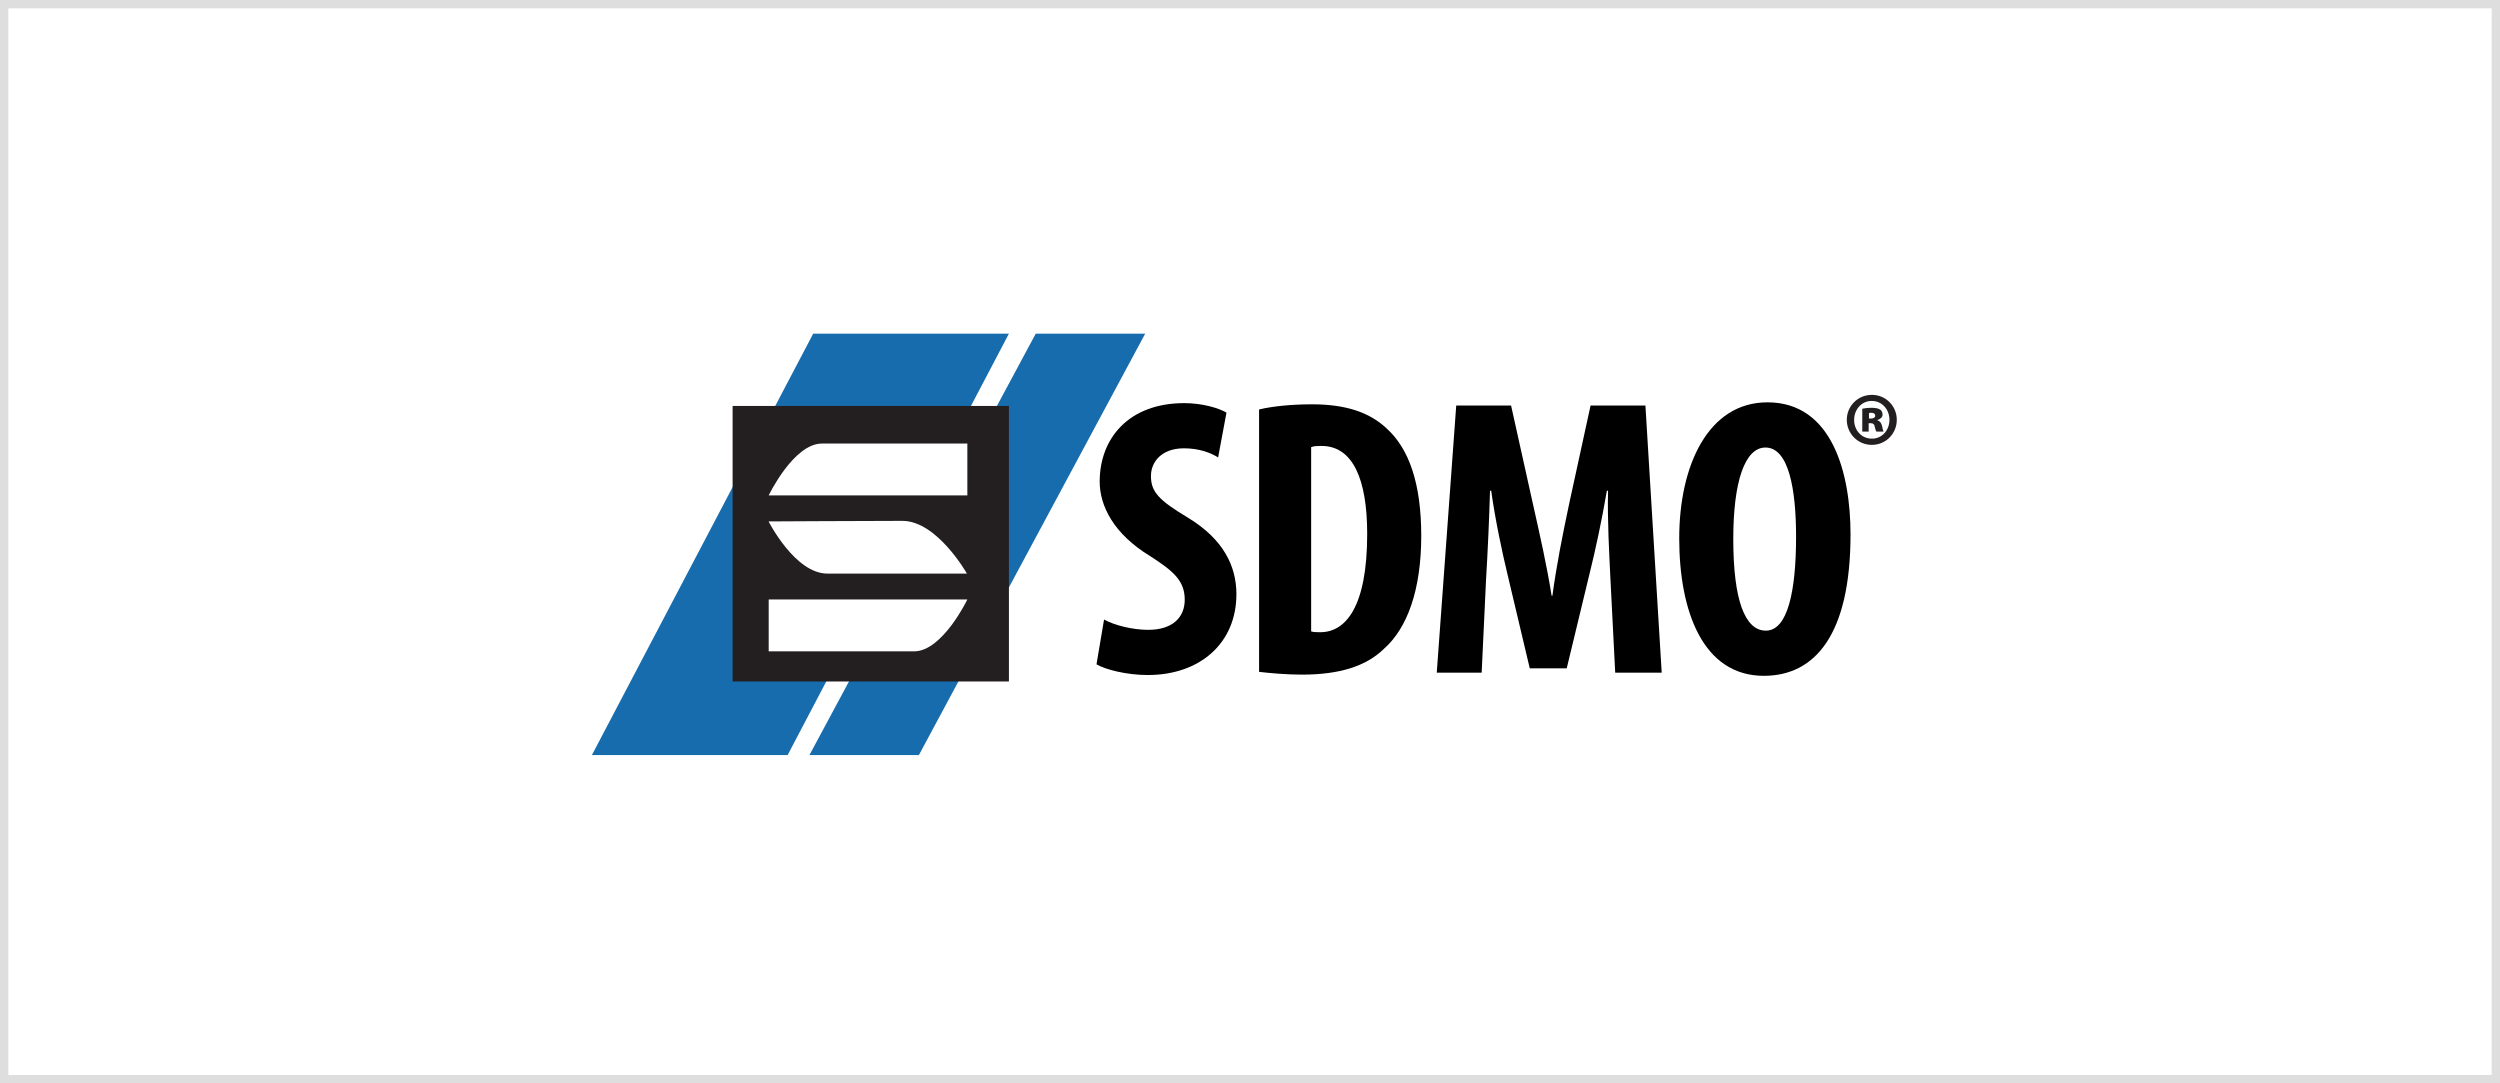 <?xml version="1.0" encoding="UTF-8"?>
<svg width="300px" height="130px" viewBox="0 0 300 130" version="1.1" xmlns="http://www.w3.org/2000/svg" xmlns:xlink="http://www.w3.org/1999/xlink">
    <rect x="0" y="0" width="300" height="130" fill="#808080" stroke="none"/>
    <!-- Generator: Sketch 46.2 (44496) - http://www.bohemiancoding.com/sketch -->
    <title>brand4</title>
    <desc>Created with Sketch.</desc>
    <defs>
        <rect id="path-1" x="0" y="0" width="300" height="130"></rect>
    </defs>
    <g id="Page-1" stroke="none" stroke-width="1" fill="none" fill-rule="evenodd">
        <g id="Desktop-HD-Copy" transform="translate(-215, -880)">
            <g id="brand4" transform="translate(215, 880)">
                <g id="Rectangle-4">
                    <use fill="#FFFFFF" fill-rule="evenodd" xlink:href="#path-1"></use>
                    <rect stroke="#DEDEDE" stroke-width="1" x="0.5" y="0.5" width="299" height="129"></rect>
                </g>
                <g id="sdmo" transform="translate(71, 39)" fill-rule="nonzero">
                    <g id="g10" transform="translate(79.5, 26) scale(-1, 1) rotate(-180) translate(-79.5, -26) ">
                        <g id="g12" transform="translate(0.002, 0.082)" fill="#176CAD">
                            <polygon id="path14" points="50.068 50.881 26.582 50.881 0.026 0.311 23.513 0.311"></polygon>
                        </g>
                        <g id="g16" transform="translate(25.892, 0.082)" fill="#176CAD">
                            <polygon id="path18" points="40.532 50.881 27.397 50.881 0.241 0.311 13.376 0.311"></polygon>
                        </g>
                        <polygon id="path20" fill="#231F20" points="50.07 9.221 16.913 9.221 16.913 42.286 50.07 42.286"></polygon>
                        <g id="g22" transform="translate(21.1, 9.273)">
                            <g id="g24-Clipped" transform="translate(0, 0)">
                                <g id="g24" transform="translate(-0, 0.238)">
                                    <g id="g30" transform="translate(0.143, 22.041)" fill="#FFFFFF">
                                        <path d="M0,0 C0,0 2.989,6.223 6.389,6.223 L23.839,6.223 L23.839,0 L0,0 Z" id="path32"></path>
                                    </g>
                                    <g id="g34" transform="translate(0.14, 2.893)" fill="#FFFFFF">
                                        <path d="M23.842,6.657 C23.842,6.657 20.853,0.434 17.452,0.434 L0.003,0.434 L0.003,6.657 L23.842,6.657 Z" id="path36"></path>
                                    </g>
                                    <g id="g38" transform="translate(0.132, 12.26)" fill="#FFFFFF">
                                        <path d="M0,6.657 C0,6.657 3.164,0.398 7.055,0.398 L23.798,0.398 C23.798,0.398 20.226,6.725 16.057,6.725 C11.889,6.725 0,6.657 0,6.657" id="path40"></path>
                                    </g>
                                    <g id="g42" transform="translate(39.433, 0.011)" fill="#000000">
                                        <path d="M0.954,7.133 C2.241,6.419 4.436,5.897 6.248,5.897 C9.204,5.897 10.635,7.418 10.635,9.511 C10.635,11.842 9.204,12.984 6.486,14.744 C2.099,17.407 0.429,20.784 0.429,23.685 C0.429,28.822 3.863,33.103 10.588,33.103 C12.686,33.103 14.69,32.532 15.644,31.961 L14.642,26.586 C13.735,27.157 12.353,27.68 10.54,27.68 C7.869,27.68 6.581,26.064 6.581,24.351 C6.581,22.449 7.536,21.449 11.017,19.357 C15.262,16.788 16.836,13.553 16.836,10.177 C16.836,4.327 12.496,0.475 6.2,0.475 C3.625,0.475 1.097,1.14 0.047,1.759 L0.954,7.133 Z" id="path44"></path>
                                    </g>
                                    <g id="g46" transform="translate(58.562, 0.487)" fill="#000000">
                                        <path d="M6.676,5.231 C6.962,5.136 7.439,5.136 7.773,5.136 C10.778,5.136 13.401,8.085 13.401,16.931 C13.401,23.495 11.684,27.49 7.916,27.49 C7.487,27.49 7.057,27.49 6.676,27.347 L6.676,5.231 Z M0.428,31.866 C2.001,32.246 4.291,32.484 6.771,32.484 C10.825,32.484 13.64,31.533 15.69,29.63 C18.456,27.156 19.887,22.924 19.887,16.693 C19.887,10.225 18.217,5.611 15.404,3.138 C13.257,1.045 10.062,0.047 5.579,0.047 C3.624,0.047 1.668,0.236 0.428,0.379 L0.428,31.866 Z" id="path48"></path>
                                    </g>
                                    <g id="g50" transform="translate(80.172, 0.583)" fill="#000000">
                                        <path d="M20.981,11.413 C20.838,14.456 20.6,18.547 20.695,22.019 L20.552,22.019 C19.979,18.595 19.121,14.647 18.501,12.174 L15.735,0.71 L11.299,0.71 L8.628,11.983 C8.008,14.552 7.15,18.547 6.673,22.019 L6.53,22.019 C6.434,18.547 6.244,14.504 6.052,11.317 L5.528,0.188 L0.139,0.188 L2.476,32.245 L9.057,32.245 L11.633,20.64 C12.539,16.597 13.35,13.03 13.922,9.415 L14.017,9.415 C14.495,12.981 15.209,16.597 16.068,20.64 L18.597,32.245 L25.178,32.245 L27.133,0.188 L21.553,0.188 L20.981,11.413 Z" id="path52"></path>
                                    </g>
                                    <g id="g54" transform="translate(109.217, 0.156)" fill="#000000">
                                        <path d="M6.676,16.643 C6.676,9.366 8.06,5.656 10.587,5.656 C13.21,5.656 14.212,10.413 14.212,16.929 C14.212,22.541 13.353,27.63 10.54,27.63 C8.06,27.63 6.676,23.539 6.676,16.643 M20.746,17.214 C20.746,5.133 16.454,0.234 10.349,0.234 C3.052,0.234 0.19,7.939 0.19,16.739 C0.19,25.49 3.671,33.053 10.778,33.053 C18.552,33.053 20.746,24.538 20.746,17.214" id="path56"></path>
                                    </g>
                                    <g id="g58" transform="translate(129.317, 27.935)" fill="#231F20">
                                        <path d="M2.861,3.329 L3.104,3.329 C3.405,3.329 3.611,3.459 3.611,3.665 C3.611,3.89 3.441,4.021 3.142,4.021 C3.029,4.021 2.916,4.002 2.861,3.983 L2.861,3.329 Z M2.823,1.758 L2.056,1.758 L2.056,4.507 C2.224,4.543 2.636,4.618 3.179,4.618 C3.74,4.618 4.003,4.525 4.211,4.394 C4.379,4.283 4.492,4.058 4.492,3.777 C4.492,3.515 4.247,3.254 3.871,3.16 L3.871,3.123 C4.172,3.03 4.342,2.805 4.435,2.413 C4.51,2.02 4.566,1.851 4.604,1.758 L3.761,1.758 C3.667,1.871 3.611,2.095 3.554,2.338 C3.518,2.618 3.367,2.769 3.104,2.769 L2.823,2.769 L2.823,1.758 Z M3.179,5.44 C1.979,5.44 1.08,4.431 1.08,3.16 C1.08,1.908 1.979,0.917 3.197,0.917 C4.417,0.899 5.315,1.908 5.315,3.179 C5.315,4.431 4.417,5.44 3.197,5.44 L3.179,5.44 Z M3.217,6.17 C4.885,6.17 6.198,4.825 6.198,3.179 C6.198,1.515 4.885,0.169 3.197,0.169 C1.53,0.169 0.199,1.515 0.199,3.179 C0.199,4.825 1.53,6.17 3.197,6.17 L3.217,6.17 Z" id="path60"></path>
                                    </g>
                                </g>
                            </g>
                        </g>
                    </g>
                </g>
            </g>
        </g>
    </g>
</svg>